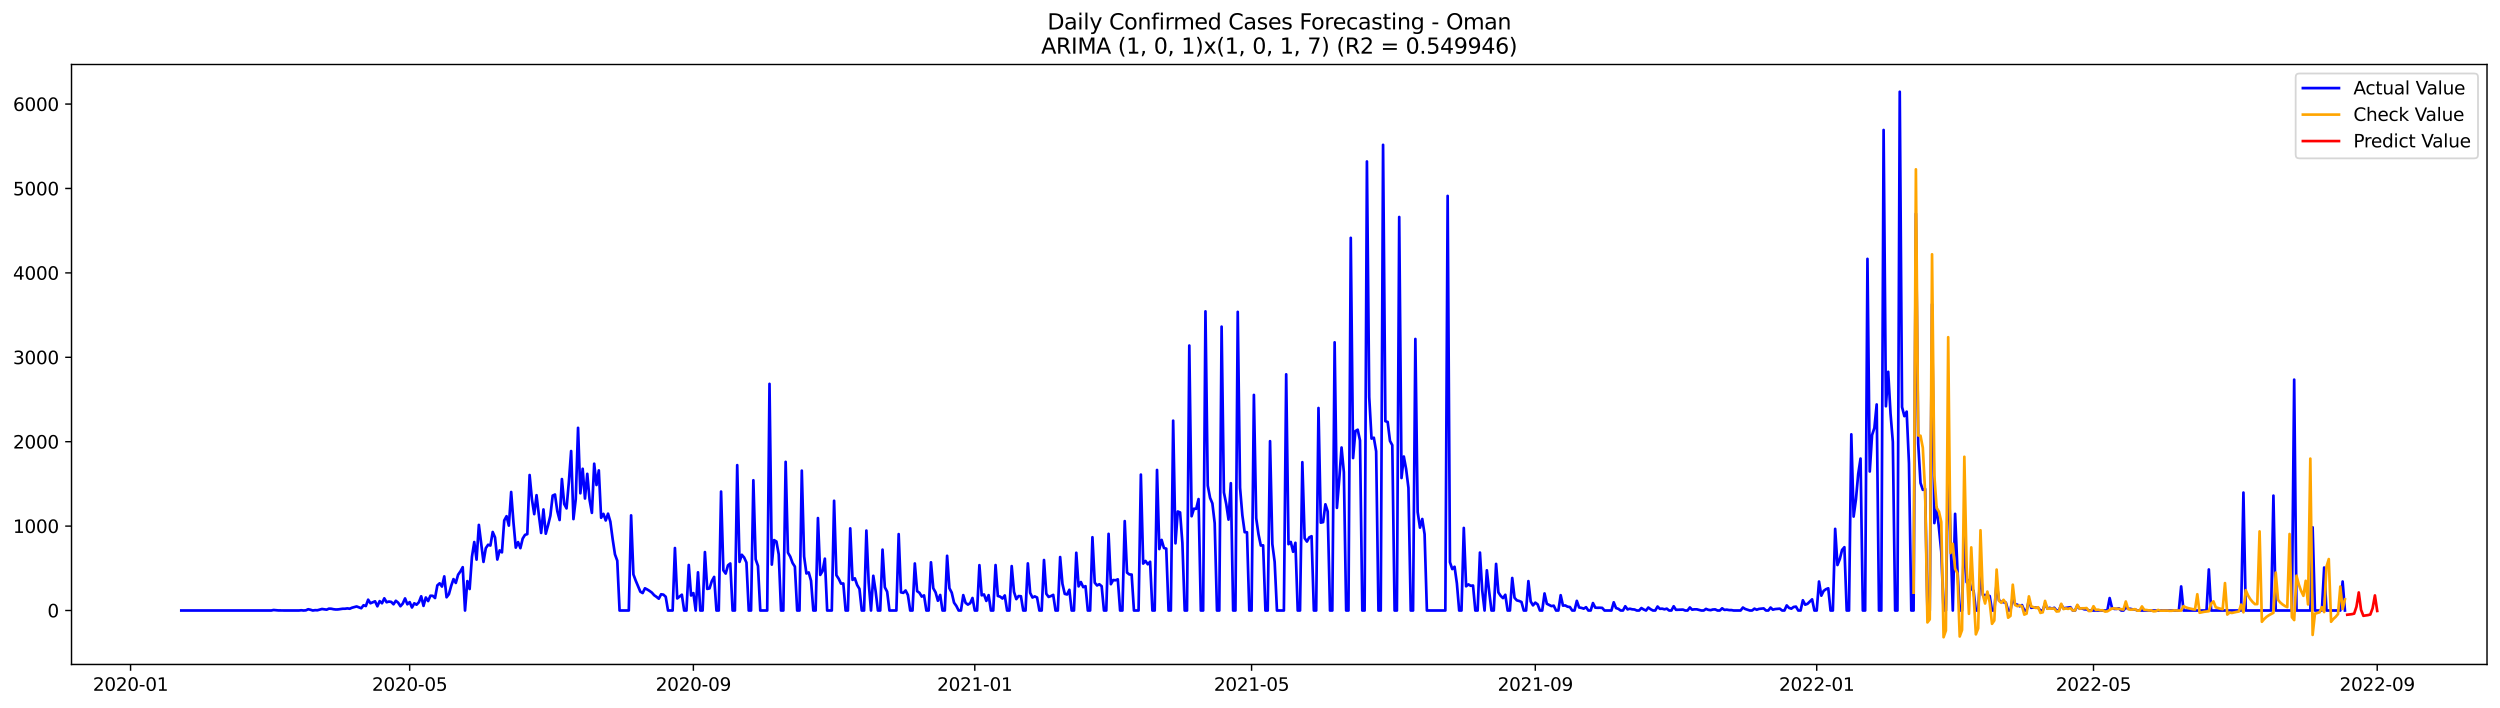 <?xml version="1.0" encoding="utf-8" standalone="no"?>
<!DOCTYPE svg PUBLIC "-//W3C//DTD SVG 1.1//EN"
  "http://www.w3.org/Graphics/SVG/1.1/DTD/svg11.dtd">
<svg xmlns:xlink="http://www.w3.org/1999/xlink" width="1386.05pt" height="392.274pt" viewBox="0 0 1386.05 392.274" xmlns="http://www.w3.org/2000/svg" version="1.1">
 <defs>
  <style type="text/css">*{stroke-linejoin: round; stroke-linecap: butt}</style>
 </defs>
 <g id="figure_1">
  <g id="patch_1">
   <path d="M 0 392.274 
L 1386.05 392.274 
L 1386.05 0 
L 0 0 
z
" style="fill: #ffffff"/>
  </g>
  <g id="axes_1">
   <g id="patch_2">
    <path d="M 39.65 368.396 
L 1378.85 368.396 
L 1378.85 35.755 
L 39.65 35.755 
z
" style="fill: #ffffff"/>
   </g>
   <g id="matplotlib.axis_1">
    <g id="xtick_1">
     <g id="line2d_1">
      <defs>
       <path id="m6a5969766d" d="M 0 0 
L 0 3.5 
" style="stroke: #000000; stroke-width: 0.8"/>
      </defs>
      <g>
       <use xlink:href="#m6a5969766d" x="72.388" y="368.396" style="stroke: #000000; stroke-width: 0.8"/>
      </g>
     </g>
     <g id="text_1">
      <!-- 2020-01 -->
      <g transform="translate(51.497 382.994)scale(0.1 -0.1)">
       <defs>
        <path id="DejaVuSans-32" d="M 1228 531 
L 3431 531 
L 3431 0 
L 469 0 
L 469 531 
Q 828 903 1448 1529 
Q 2069 2156 2228 2338 
Q 2531 2678 2651 2914 
Q 2772 3150 2772 3378 
Q 2772 3750 2511 3984 
Q 2250 4219 1831 4219 
Q 1534 4219 1204 4116 
Q 875 4013 500 3803 
L 500 4441 
Q 881 4594 1212 4672 
Q 1544 4750 1819 4750 
Q 2544 4750 2975 4387 
Q 3406 4025 3406 3419 
Q 3406 3131 3298 2873 
Q 3191 2616 2906 2266 
Q 2828 2175 2409 1742 
Q 1991 1309 1228 531 
z
" transform="scale(0.016)"/>
        <path id="DejaVuSans-30" d="M 2034 4250 
Q 1547 4250 1301 3770 
Q 1056 3291 1056 2328 
Q 1056 1369 1301 889 
Q 1547 409 2034 409 
Q 2525 409 2770 889 
Q 3016 1369 3016 2328 
Q 3016 3291 2770 3770 
Q 2525 4250 2034 4250 
z
M 2034 4750 
Q 2819 4750 3233 4129 
Q 3647 3509 3647 2328 
Q 3647 1150 3233 529 
Q 2819 -91 2034 -91 
Q 1250 -91 836 529 
Q 422 1150 422 2328 
Q 422 3509 836 4129 
Q 1250 4750 2034 4750 
z
" transform="scale(0.016)"/>
        <path id="DejaVuSans-2d" d="M 313 2009 
L 1997 2009 
L 1997 1497 
L 313 1497 
L 313 2009 
z
" transform="scale(0.016)"/>
        <path id="DejaVuSans-31" d="M 794 531 
L 1825 531 
L 1825 4091 
L 703 3866 
L 703 4441 
L 1819 4666 
L 2450 4666 
L 2450 531 
L 3481 531 
L 3481 0 
L 794 0 
L 794 531 
z
" transform="scale(0.016)"/>
       </defs>
       <use xlink:href="#DejaVuSans-32"/>
       <use xlink:href="#DejaVuSans-30" x="63.623"/>
       <use xlink:href="#DejaVuSans-32" x="127.246"/>
       <use xlink:href="#DejaVuSans-30" x="190.869"/>
       <use xlink:href="#DejaVuSans-2d" x="254.492"/>
       <use xlink:href="#DejaVuSans-30" x="290.576"/>
       <use xlink:href="#DejaVuSans-31" x="354.199"/>
      </g>
     </g>
    </g>
    <g id="xtick_2">
     <g id="line2d_2">
      <g>
       <use xlink:href="#m6a5969766d" x="227.128" y="368.396" style="stroke: #000000; stroke-width: 0.8"/>
      </g>
     </g>
     <g id="text_2">
      <!-- 2020-05 -->
      <g transform="translate(206.236 382.994)scale(0.1 -0.1)">
       <defs>
        <path id="DejaVuSans-35" d="M 691 4666 
L 3169 4666 
L 3169 4134 
L 1269 4134 
L 1269 2991 
Q 1406 3038 1543 3061 
Q 1681 3084 1819 3084 
Q 2600 3084 3056 2656 
Q 3513 2228 3513 1497 
Q 3513 744 3044 326 
Q 2575 -91 1722 -91 
Q 1428 -91 1123 -41 
Q 819 9 494 109 
L 494 744 
Q 775 591 1075 516 
Q 1375 441 1709 441 
Q 2250 441 2565 725 
Q 2881 1009 2881 1497 
Q 2881 1984 2565 2268 
Q 2250 2553 1709 2553 
Q 1456 2553 1204 2497 
Q 953 2441 691 2322 
L 691 4666 
z
" transform="scale(0.016)"/>
       </defs>
       <use xlink:href="#DejaVuSans-32"/>
       <use xlink:href="#DejaVuSans-30" x="63.623"/>
       <use xlink:href="#DejaVuSans-32" x="127.246"/>
       <use xlink:href="#DejaVuSans-30" x="190.869"/>
       <use xlink:href="#DejaVuSans-2d" x="254.492"/>
       <use xlink:href="#DejaVuSans-30" x="290.576"/>
       <use xlink:href="#DejaVuSans-35" x="354.199"/>
      </g>
     </g>
    </g>
    <g id="xtick_3">
     <g id="line2d_3">
      <g>
       <use xlink:href="#m6a5969766d" x="384.425" y="368.396" style="stroke: #000000; stroke-width: 0.8"/>
      </g>
     </g>
     <g id="text_3">
      <!-- 2020-09 -->
      <g transform="translate(363.534 382.994)scale(0.1 -0.1)">
       <defs>
        <path id="DejaVuSans-39" d="M 703 97 
L 703 672 
Q 941 559 1184 500 
Q 1428 441 1663 441 
Q 2288 441 2617 861 
Q 2947 1281 2994 2138 
Q 2813 1869 2534 1725 
Q 2256 1581 1919 1581 
Q 1219 1581 811 2004 
Q 403 2428 403 3163 
Q 403 3881 828 4315 
Q 1253 4750 1959 4750 
Q 2769 4750 3195 4129 
Q 3622 3509 3622 2328 
Q 3622 1225 3098 567 
Q 2575 -91 1691 -91 
Q 1453 -91 1209 -44 
Q 966 3 703 97 
z
M 1959 2075 
Q 2384 2075 2632 2365 
Q 2881 2656 2881 3163 
Q 2881 3666 2632 3958 
Q 2384 4250 1959 4250 
Q 1534 4250 1286 3958 
Q 1038 3666 1038 3163 
Q 1038 2656 1286 2365 
Q 1534 2075 1959 2075 
z
" transform="scale(0.016)"/>
       </defs>
       <use xlink:href="#DejaVuSans-32"/>
       <use xlink:href="#DejaVuSans-30" x="63.623"/>
       <use xlink:href="#DejaVuSans-32" x="127.246"/>
       <use xlink:href="#DejaVuSans-30" x="190.869"/>
       <use xlink:href="#DejaVuSans-2d" x="254.492"/>
       <use xlink:href="#DejaVuSans-30" x="290.576"/>
       <use xlink:href="#DejaVuSans-39" x="354.199"/>
      </g>
     </g>
    </g>
    <g id="xtick_4">
     <g id="line2d_4">
      <g>
       <use xlink:href="#m6a5969766d" x="540.443" y="368.396" style="stroke: #000000; stroke-width: 0.8"/>
      </g>
     </g>
     <g id="text_4">
      <!-- 2021-01 -->
      <g transform="translate(519.552 382.994)scale(0.1 -0.1)">
       <use xlink:href="#DejaVuSans-32"/>
       <use xlink:href="#DejaVuSans-30" x="63.623"/>
       <use xlink:href="#DejaVuSans-32" x="127.246"/>
       <use xlink:href="#DejaVuSans-31" x="190.869"/>
       <use xlink:href="#DejaVuSans-2d" x="254.492"/>
       <use xlink:href="#DejaVuSans-30" x="290.576"/>
       <use xlink:href="#DejaVuSans-31" x="354.199"/>
      </g>
     </g>
    </g>
    <g id="xtick_5">
     <g id="line2d_5">
      <g>
       <use xlink:href="#m6a5969766d" x="693.904" y="368.396" style="stroke: #000000; stroke-width: 0.8"/>
      </g>
     </g>
     <g id="text_5">
      <!-- 2021-05 -->
      <g transform="translate(673.013 382.994)scale(0.1 -0.1)">
       <use xlink:href="#DejaVuSans-32"/>
       <use xlink:href="#DejaVuSans-30" x="63.623"/>
       <use xlink:href="#DejaVuSans-32" x="127.246"/>
       <use xlink:href="#DejaVuSans-31" x="190.869"/>
       <use xlink:href="#DejaVuSans-2d" x="254.492"/>
       <use xlink:href="#DejaVuSans-30" x="290.576"/>
       <use xlink:href="#DejaVuSans-35" x="354.199"/>
      </g>
     </g>
    </g>
    <g id="xtick_6">
     <g id="line2d_6">
      <g>
       <use xlink:href="#m6a5969766d" x="851.201" y="368.396" style="stroke: #000000; stroke-width: 0.8"/>
      </g>
     </g>
     <g id="text_6">
      <!-- 2021-09 -->
      <g transform="translate(830.31 382.994)scale(0.1 -0.1)">
       <use xlink:href="#DejaVuSans-32"/>
       <use xlink:href="#DejaVuSans-30" x="63.623"/>
       <use xlink:href="#DejaVuSans-32" x="127.246"/>
       <use xlink:href="#DejaVuSans-31" x="190.869"/>
       <use xlink:href="#DejaVuSans-2d" x="254.492"/>
       <use xlink:href="#DejaVuSans-30" x="290.576"/>
       <use xlink:href="#DejaVuSans-39" x="354.199"/>
      </g>
     </g>
    </g>
    <g id="xtick_7">
     <g id="line2d_7">
      <g>
       <use xlink:href="#m6a5969766d" x="1007.219" y="368.396" style="stroke: #000000; stroke-width: 0.8"/>
      </g>
     </g>
     <g id="text_7">
      <!-- 2022-01 -->
      <g transform="translate(986.328 382.994)scale(0.1 -0.1)">
       <use xlink:href="#DejaVuSans-32"/>
       <use xlink:href="#DejaVuSans-30" x="63.623"/>
       <use xlink:href="#DejaVuSans-32" x="127.246"/>
       <use xlink:href="#DejaVuSans-32" x="190.869"/>
       <use xlink:href="#DejaVuSans-2d" x="254.492"/>
       <use xlink:href="#DejaVuSans-30" x="290.576"/>
       <use xlink:href="#DejaVuSans-31" x="354.199"/>
      </g>
     </g>
    </g>
    <g id="xtick_8">
     <g id="line2d_8">
      <g>
       <use xlink:href="#m6a5969766d" x="1160.68" y="368.396" style="stroke: #000000; stroke-width: 0.8"/>
      </g>
     </g>
     <g id="text_8">
      <!-- 2022-05 -->
      <g transform="translate(1139.789 382.994)scale(0.1 -0.1)">
       <use xlink:href="#DejaVuSans-32"/>
       <use xlink:href="#DejaVuSans-30" x="63.623"/>
       <use xlink:href="#DejaVuSans-32" x="127.246"/>
       <use xlink:href="#DejaVuSans-32" x="190.869"/>
       <use xlink:href="#DejaVuSans-2d" x="254.492"/>
       <use xlink:href="#DejaVuSans-30" x="290.576"/>
       <use xlink:href="#DejaVuSans-35" x="354.199"/>
      </g>
     </g>
    </g>
    <g id="xtick_9">
     <g id="line2d_9">
      <g>
       <use xlink:href="#m6a5969766d" x="1317.977" y="368.396" style="stroke: #000000; stroke-width: 0.8"/>
      </g>
     </g>
     <g id="text_9">
      <!-- 2022-09 -->
      <g transform="translate(1297.086 382.994)scale(0.1 -0.1)">
       <use xlink:href="#DejaVuSans-32"/>
       <use xlink:href="#DejaVuSans-30" x="63.623"/>
       <use xlink:href="#DejaVuSans-32" x="127.246"/>
       <use xlink:href="#DejaVuSans-32" x="190.869"/>
       <use xlink:href="#DejaVuSans-2d" x="254.492"/>
       <use xlink:href="#DejaVuSans-30" x="290.576"/>
       <use xlink:href="#DejaVuSans-39" x="354.199"/>
      </g>
     </g>
    </g>
   </g>
   <g id="matplotlib.axis_2">
    <g id="ytick_1">
     <g id="line2d_10">
      <defs>
       <path id="m622f742e40" d="M 0 0 
L -3.5 0 
" style="stroke: #000000; stroke-width: 0.8"/>
      </defs>
      <g>
       <use xlink:href="#m622f742e40" x="39.65" y="338.476" style="stroke: #000000; stroke-width: 0.8"/>
      </g>
     </g>
     <g id="text_10">
      <!-- 0 -->
      <g transform="translate(26.288 342.275)scale(0.1 -0.1)">
       <use xlink:href="#DejaVuSans-30"/>
      </g>
     </g>
    </g>
    <g id="ytick_2">
     <g id="line2d_11">
      <g>
       <use xlink:href="#m622f742e40" x="39.65" y="291.681" style="stroke: #000000; stroke-width: 0.8"/>
      </g>
     </g>
     <g id="text_11">
      <!-- 1000 -->
      <g transform="translate(7.2 295.48)scale(0.1 -0.1)">
       <use xlink:href="#DejaVuSans-31"/>
       <use xlink:href="#DejaVuSans-30" x="63.623"/>
       <use xlink:href="#DejaVuSans-30" x="127.246"/>
       <use xlink:href="#DejaVuSans-30" x="190.869"/>
      </g>
     </g>
    </g>
    <g id="ytick_3">
     <g id="line2d_12">
      <g>
       <use xlink:href="#m622f742e40" x="39.65" y="244.886" style="stroke: #000000; stroke-width: 0.8"/>
      </g>
     </g>
     <g id="text_12">
      <!-- 2000 -->
      <g transform="translate(7.2 248.685)scale(0.1 -0.1)">
       <use xlink:href="#DejaVuSans-32"/>
       <use xlink:href="#DejaVuSans-30" x="63.623"/>
       <use xlink:href="#DejaVuSans-30" x="127.246"/>
       <use xlink:href="#DejaVuSans-30" x="190.869"/>
      </g>
     </g>
    </g>
    <g id="ytick_4">
     <g id="line2d_13">
      <g>
       <use xlink:href="#m622f742e40" x="39.65" y="198.092" style="stroke: #000000; stroke-width: 0.8"/>
      </g>
     </g>
     <g id="text_13">
      <!-- 3000 -->
      <g transform="translate(7.2 201.891)scale(0.1 -0.1)">
       <defs>
        <path id="DejaVuSans-33" d="M 2597 2516 
Q 3050 2419 3304 2112 
Q 3559 1806 3559 1356 
Q 3559 666 3084 287 
Q 2609 -91 1734 -91 
Q 1441 -91 1130 -33 
Q 819 25 488 141 
L 488 750 
Q 750 597 1062 519 
Q 1375 441 1716 441 
Q 2309 441 2620 675 
Q 2931 909 2931 1356 
Q 2931 1769 2642 2001 
Q 2353 2234 1838 2234 
L 1294 2234 
L 1294 2753 
L 1863 2753 
Q 2328 2753 2575 2939 
Q 2822 3125 2822 3475 
Q 2822 3834 2567 4026 
Q 2313 4219 1838 4219 
Q 1578 4219 1281 4162 
Q 984 4106 628 3988 
L 628 4550 
Q 988 4650 1302 4700 
Q 1616 4750 1894 4750 
Q 2613 4750 3031 4423 
Q 3450 4097 3450 3541 
Q 3450 3153 3228 2886 
Q 3006 2619 2597 2516 
z
" transform="scale(0.016)"/>
       </defs>
       <use xlink:href="#DejaVuSans-33"/>
       <use xlink:href="#DejaVuSans-30" x="63.623"/>
       <use xlink:href="#DejaVuSans-30" x="127.246"/>
       <use xlink:href="#DejaVuSans-30" x="190.869"/>
      </g>
     </g>
    </g>
    <g id="ytick_5">
     <g id="line2d_14">
      <g>
       <use xlink:href="#m622f742e40" x="39.65" y="151.297" style="stroke: #000000; stroke-width: 0.8"/>
      </g>
     </g>
     <g id="text_14">
      <!-- 4000 -->
      <g transform="translate(7.2 155.096)scale(0.1 -0.1)">
       <defs>
        <path id="DejaVuSans-34" d="M 2419 4116 
L 825 1625 
L 2419 1625 
L 2419 4116 
z
M 2253 4666 
L 3047 4666 
L 3047 1625 
L 3713 1625 
L 3713 1100 
L 3047 1100 
L 3047 0 
L 2419 0 
L 2419 1100 
L 313 1100 
L 313 1709 
L 2253 4666 
z
" transform="scale(0.016)"/>
       </defs>
       <use xlink:href="#DejaVuSans-34"/>
       <use xlink:href="#DejaVuSans-30" x="63.623"/>
       <use xlink:href="#DejaVuSans-30" x="127.246"/>
       <use xlink:href="#DejaVuSans-30" x="190.869"/>
      </g>
     </g>
    </g>
    <g id="ytick_6">
     <g id="line2d_15">
      <g>
       <use xlink:href="#m622f742e40" x="39.65" y="104.502" style="stroke: #000000; stroke-width: 0.8"/>
      </g>
     </g>
     <g id="text_15">
      <!-- 5000 -->
      <g transform="translate(7.2 108.301)scale(0.1 -0.1)">
       <use xlink:href="#DejaVuSans-35"/>
       <use xlink:href="#DejaVuSans-30" x="63.623"/>
       <use xlink:href="#DejaVuSans-30" x="127.246"/>
       <use xlink:href="#DejaVuSans-30" x="190.869"/>
      </g>
     </g>
    </g>
    <g id="ytick_7">
     <g id="line2d_16">
      <g>
       <use xlink:href="#m622f742e40" x="39.65" y="57.708" style="stroke: #000000; stroke-width: 0.8"/>
      </g>
     </g>
     <g id="text_16">
      <!-- 6000 -->
      <g transform="translate(7.2 61.507)scale(0.1 -0.1)">
       <defs>
        <path id="DejaVuSans-36" d="M 2113 2584 
Q 1688 2584 1439 2293 
Q 1191 2003 1191 1497 
Q 1191 994 1439 701 
Q 1688 409 2113 409 
Q 2538 409 2786 701 
Q 3034 994 3034 1497 
Q 3034 2003 2786 2293 
Q 2538 2584 2113 2584 
z
M 3366 4563 
L 3366 3988 
Q 3128 4100 2886 4159 
Q 2644 4219 2406 4219 
Q 1781 4219 1451 3797 
Q 1122 3375 1075 2522 
Q 1259 2794 1537 2939 
Q 1816 3084 2150 3084 
Q 2853 3084 3261 2657 
Q 3669 2231 3669 1497 
Q 3669 778 3244 343 
Q 2819 -91 2113 -91 
Q 1303 -91 875 529 
Q 447 1150 447 2328 
Q 447 3434 972 4092 
Q 1497 4750 2381 4750 
Q 2619 4750 2861 4703 
Q 3103 4656 3366 4563 
z
" transform="scale(0.016)"/>
       </defs>
       <use xlink:href="#DejaVuSans-36"/>
       <use xlink:href="#DejaVuSans-30" x="63.623"/>
       <use xlink:href="#DejaVuSans-30" x="127.246"/>
       <use xlink:href="#DejaVuSans-30" x="190.869"/>
      </g>
     </g>
    </g>
   </g>
   <g id="line2d_17">
    <path d="M 100.523 338.476 
L 150.397 338.476 
L 151.676 338.195 
L 154.234 338.429 
L 158.07 338.476 
L 165.744 338.476 
L 167.022 338.335 
L 168.301 338.476 
L 169.58 338.382 
L 170.859 337.774 
L 172.138 338.054 
L 173.417 338.476 
L 174.695 338.288 
L 175.974 338.335 
L 178.532 337.633 
L 181.09 338.008 
L 182.368 337.446 
L 183.647 337.493 
L 184.926 337.774 
L 186.205 337.914 
L 187.484 337.867 
L 190.041 337.493 
L 191.32 337.493 
L 192.599 337.306 
L 193.878 337.493 
L 195.157 336.931 
L 197.714 336.229 
L 200.272 337.212 
L 201.551 335.574 
L 202.83 335.995 
L 204.109 332.486 
L 205.388 334.451 
L 207.945 333.375 
L 209.224 336.136 
L 210.503 333.281 
L 211.782 334.451 
L 213.061 331.737 
L 214.339 333.89 
L 215.618 333.515 
L 216.897 333.702 
L 218.176 335.013 
L 219.455 333.094 
L 220.734 334.124 
L 222.012 336.089 
L 223.291 334.638 
L 224.57 331.784 
L 225.849 335.013 
L 227.128 333.843 
L 228.407 336.791 
L 229.685 334.498 
L 230.964 335.247 
L 232.243 333.89 
L 233.522 330.614 
L 234.801 335.902 
L 236.08 331.269 
L 237.358 333.235 
L 238.637 330.286 
L 239.916 330.333 
L 241.195 331.55 
L 242.474 324.531 
L 243.753 323.408 
L 245.032 325.186 
L 246.31 319.57 
L 247.589 331.129 
L 248.868 329.444 
L 250.147 324.811 
L 251.426 321.068 
L 252.705 323.174 
L 253.983 318.635 
L 255.262 316.81 
L 256.541 314.47 
L 257.82 338.476 
L 259.099 322.191 
L 260.378 326.543 
L 261.656 308.714 
L 262.935 300.525 
L 264.214 310.258 
L 265.493 291.026 
L 268.051 311.522 
L 269.329 303.941 
L 270.608 302.022 
L 271.887 302.444 
L 273.166 294.956 
L 274.445 297.951 
L 275.724 310.212 
L 277.002 305.158 
L 278.281 306.234 
L 279.56 288.546 
L 280.839 286.206 
L 282.118 291.4 
L 283.397 272.776 
L 284.676 289.669 
L 285.954 303.614 
L 287.233 300.572 
L 288.512 303.894 
L 289.791 298.606 
L 291.07 296.548 
L 292.349 296.126 
L 293.627 263.37 
L 294.906 276.8 
L 296.185 285.036 
L 297.464 274.554 
L 298.743 285.504 
L 300.022 295.471 
L 301.3 282.462 
L 302.579 295.892 
L 303.858 291.213 
L 305.137 285.878 
L 306.416 274.788 
L 307.695 274.18 
L 308.973 283.398 
L 310.252 288.312 
L 311.531 265.616 
L 312.81 279.421 
L 314.089 281.854 
L 315.368 267.441 
L 316.646 250.08 
L 317.925 287.797 
L 319.204 276.8 
L 320.483 237.212 
L 321.762 273.478 
L 323.041 259.907 
L 324.32 276.379 
L 325.598 262.715 
L 326.877 277.128 
L 328.156 284.334 
L 329.435 257.1 
L 330.714 268.892 
L 331.993 260.796 
L 333.271 287.048 
L 334.55 284.896 
L 335.829 288.546 
L 337.108 284.802 
L 338.387 289.201 
L 339.666 298.887 
L 340.944 307.357 
L 342.223 310.867 
L 343.502 338.476 
L 348.617 338.476 
L 349.896 285.738 
L 351.175 318.494 
L 352.454 321.91 
L 355.012 328.04 
L 356.29 328.789 
L 357.569 326.169 
L 358.848 326.824 
L 360.127 327.619 
L 361.406 328.555 
L 362.685 330.006 
L 363.964 330.895 
L 365.242 331.924 
L 366.521 329.491 
L 367.8 329.678 
L 369.079 330.848 
L 370.358 338.476 
L 372.915 338.476 
L 374.194 303.847 
L 375.473 331.784 
L 378.031 329.725 
L 379.31 338.476 
L 380.588 338.476 
L 381.867 313.253 
L 383.146 330.146 
L 384.425 328.836 
L 385.704 338.476 
L 386.983 317.324 
L 388.261 338.476 
L 389.54 338.476 
L 390.819 306.094 
L 392.098 326.496 
L 393.377 326.215 
L 394.656 322.144 
L 395.934 319.851 
L 397.213 338.476 
L 398.492 338.476 
L 399.771 272.542 
L 401.05 316.201 
L 402.329 317.979 
L 403.608 313.394 
L 404.886 312.411 
L 406.165 338.476 
L 407.444 338.476 
L 408.723 257.895 
L 410.002 311.522 
L 411.281 307.591 
L 412.559 309.088 
L 413.838 311.896 
L 415.117 338.476 
L 416.396 338.476 
L 417.675 266.271 
L 418.954 310.071 
L 420.232 313.768 
L 421.511 338.476 
L 425.348 338.476 
L 426.627 212.832 
L 427.905 313.019 
L 429.184 299.449 
L 430.463 300.244 
L 431.742 307.404 
L 433.021 338.476 
L 434.3 338.476 
L 435.578 256.07 
L 436.857 306.421 
L 438.136 308.621 
L 439.415 312.13 
L 440.694 314.142 
L 441.973 338.476 
L 443.252 338.476 
L 444.53 260.937 
L 445.809 308.48 
L 447.088 317.933 
L 448.367 317.371 
L 449.646 321.957 
L 450.925 338.476 
L 452.203 338.476 
L 453.482 287.235 
L 454.761 318.728 
L 456.04 316.669 
L 457.319 309.744 
L 458.598 338.476 
L 461.155 338.476 
L 462.434 277.642 
L 463.713 318.915 
L 464.992 320.881 
L 466.271 323.548 
L 467.549 323.501 
L 468.828 338.476 
L 470.107 338.476 
L 471.386 292.944 
L 472.665 321.489 
L 473.944 320.647 
L 475.222 324.344 
L 476.501 326.496 
L 477.78 338.476 
L 479.059 338.476 
L 480.338 294.161 
L 481.617 323.08 
L 482.896 338.476 
L 484.174 319.243 
L 485.453 327.666 
L 486.732 338.476 
L 488.011 338.476 
L 489.29 304.737 
L 490.569 325.607 
L 491.847 328.04 
L 493.126 338.476 
L 496.963 338.476 
L 498.242 296.126 
L 499.52 328.415 
L 500.799 328.695 
L 502.078 327.385 
L 503.357 329.865 
L 504.636 338.476 
L 505.915 338.476 
L 507.193 312.411 
L 508.472 327.76 
L 509.751 328.649 
L 511.03 330.754 
L 512.309 330.099 
L 513.588 338.476 
L 514.867 338.476 
L 516.145 311.756 
L 517.424 326.122 
L 518.703 328.415 
L 519.982 333.047 
L 521.261 329.865 
L 522.54 338.476 
L 523.818 338.476 
L 525.097 308.153 
L 526.376 326.122 
L 527.655 328.555 
L 528.934 334.124 
L 530.213 335.949 
L 531.491 338.476 
L 532.77 338.476 
L 534.049 329.959 
L 535.328 334.217 
L 536.607 335.2 
L 537.886 334.451 
L 539.164 331.55 
L 540.443 338.476 
L 541.722 338.476 
L 543.001 313.347 
L 544.28 330.052 
L 545.559 329.585 
L 546.837 333.141 
L 548.116 329.959 
L 549.395 338.476 
L 550.674 338.476 
L 551.953 313.3 
L 553.232 330.427 
L 554.511 330.801 
L 555.789 331.831 
L 557.068 330.146 
L 558.347 338.476 
L 559.626 338.476 
L 560.905 313.862 
L 562.184 328.134 
L 563.462 332.158 
L 564.741 330.474 
L 566.02 330.567 
L 567.299 338.476 
L 568.578 338.476 
L 569.857 312.364 
L 571.135 328.695 
L 572.414 331.269 
L 573.693 330.661 
L 574.972 331.269 
L 576.251 338.476 
L 577.53 338.476 
L 578.808 310.492 
L 580.087 329.21 
L 581.366 330.942 
L 582.645 330.474 
L 583.924 329.819 
L 585.203 338.476 
L 586.481 338.476 
L 587.76 308.855 
L 589.039 323.688 
L 590.318 329.257 
L 591.597 329.585 
L 592.876 327.011 
L 594.155 338.476 
L 595.433 338.476 
L 596.712 306.468 
L 597.991 325.092 
L 599.27 322.706 
L 600.549 325.513 
L 601.828 324.999 
L 603.106 338.476 
L 604.385 338.476 
L 605.664 297.858 
L 606.943 323.033 
L 608.222 324.578 
L 609.501 323.922 
L 610.779 324.999 
L 612.058 338.476 
L 613.337 338.476 
L 614.616 295.986 
L 615.895 323.876 
L 617.174 321.583 
L 618.452 321.723 
L 619.731 321.208 
L 621.01 338.476 
L 622.289 338.476 
L 623.568 288.92 
L 624.847 317.465 
L 626.125 318.494 
L 627.404 318.541 
L 628.683 338.476 
L 631.241 338.476 
L 632.52 263.136 
L 633.799 312.458 
L 635.077 311.007 
L 636.356 312.832 
L 637.635 311.475 
L 638.914 338.476 
L 640.193 338.476 
L 641.472 260.562 
L 642.75 304.409 
L 644.029 299.355 
L 645.308 303.801 
L 646.587 304.175 
L 647.866 338.476 
L 649.145 338.476 
L 650.423 233.234 
L 651.702 301.227 
L 652.981 283.585 
L 654.26 284.1 
L 655.539 301.04 
L 656.818 338.476 
L 658.096 338.476 
L 659.375 191.587 
L 660.654 286.206 
L 661.933 282.041 
L 663.212 282.088 
L 664.491 276.707 
L 665.769 338.476 
L 667.048 338.476 
L 668.327 172.635 
L 669.606 269.219 
L 670.885 276.005 
L 672.164 279.093 
L 673.443 290.043 
L 674.721 338.476 
L 676 338.476 
L 677.279 181.105 
L 678.558 273.01 
L 679.837 279.374 
L 681.116 288.078 
L 682.394 267.909 
L 683.673 338.476 
L 684.952 338.476 
L 686.231 172.916 
L 687.51 270.436 
L 688.789 285.691 
L 690.067 295.05 
L 691.346 295.097 
L 692.625 338.476 
L 693.904 338.476 
L 695.183 218.962 
L 696.462 287.329 
L 697.74 296.267 
L 699.019 302.444 
L 700.298 302.35 
L 701.577 338.476 
L 702.856 338.476 
L 704.135 244.605 
L 705.413 301.648 
L 706.692 311.522 
L 707.971 338.476 
L 711.808 338.476 
L 713.087 207.544 
L 714.365 301.695 
L 715.644 300.478 
L 716.923 305.906 
L 718.202 300.946 
L 719.481 338.476 
L 720.76 338.476 
L 722.038 256.257 
L 723.317 298.373 
L 724.596 300.244 
L 725.875 297.951 
L 727.154 297.296 
L 728.433 338.476 
L 729.711 338.476 
L 730.99 226.215 
L 732.269 289.762 
L 733.548 289.482 
L 734.827 279.608 
L 736.106 283.585 
L 737.384 338.476 
L 738.663 338.476 
L 739.942 189.809 
L 741.221 281.573 
L 742.5 265.803 
L 743.779 248.115 
L 745.057 261.732 
L 746.336 338.476 
L 747.615 338.476 
L 748.894 131.877 
L 750.173 253.964 
L 751.452 238.99 
L 752.731 238.241 
L 754.009 244.184 
L 755.288 338.476 
L 756.567 338.476 
L 757.846 89.528 
L 759.125 220.132 
L 760.404 243.155 
L 761.682 242.687 
L 762.961 250.221 
L 764.24 338.476 
L 765.519 338.476 
L 766.798 80.309 
L 768.077 233.515 
L 769.355 233.936 
L 770.634 244.465 
L 771.913 246.805 
L 773.192 338.476 
L 774.471 338.476 
L 775.75 120.319 
L 777.028 265.008 
L 778.307 253.122 
L 779.586 260.094 
L 780.865 270.483 
L 782.144 338.476 
L 783.423 338.476 
L 784.701 187.937 
L 785.98 283.866 
L 787.259 292.523 
L 788.538 287.75 
L 789.817 296.173 
L 791.096 338.476 
L 801.326 338.476 
L 802.605 108.62 
L 803.884 311.709 
L 805.163 315.499 
L 806.442 314.236 
L 807.721 323.408 
L 808.999 338.476 
L 810.278 338.476 
L 811.557 292.71 
L 812.836 325.045 
L 814.115 324.016 
L 815.394 324.765 
L 816.672 324.624 
L 817.951 338.476 
L 819.23 338.476 
L 820.509 306.374 
L 821.788 327.432 
L 823.067 338.476 
L 824.345 316.201 
L 825.624 327.994 
L 826.903 338.476 
L 828.182 338.476 
L 829.461 312.645 
L 830.74 328.461 
L 832.019 330.38 
L 833.297 331.597 
L 834.576 329.772 
L 835.855 338.476 
L 837.134 338.476 
L 838.413 320.46 
L 839.692 331.41 
L 840.97 332.86 
L 842.249 333.188 
L 843.528 333.749 
L 844.807 338.476 
L 846.086 338.476 
L 847.365 322.191 
L 848.643 333.469 
L 849.922 335.621 
L 851.201 334.124 
L 852.48 335.06 
L 853.759 338.476 
L 855.038 338.476 
L 856.316 329.023 
L 857.595 334.732 
L 860.153 336.042 
L 861.432 335.808 
L 862.711 338.476 
L 863.989 338.476 
L 865.268 330.006 
L 866.547 335.761 
L 867.826 335.668 
L 869.105 336.37 
L 870.384 336.557 
L 871.663 338.476 
L 872.941 338.476 
L 874.22 333.141 
L 875.499 336.791 
L 876.778 337.025 
L 878.057 337.446 
L 879.336 336.651 
L 880.614 338.476 
L 881.893 338.476 
L 883.172 334.358 
L 884.451 336.885 
L 885.73 336.978 
L 887.009 336.931 
L 888.287 337.025 
L 889.566 338.476 
L 893.403 338.476 
L 894.682 333.936 
L 895.96 337.118 
L 897.239 337.54 
L 898.518 338.476 
L 899.797 338.476 
L 901.076 336.136 
L 902.355 337.867 
L 903.633 337.493 
L 904.912 337.82 
L 906.191 337.914 
L 907.47 338.476 
L 908.749 338.476 
L 910.028 337.118 
L 911.307 337.914 
L 912.585 338.476 
L 913.864 336.838 
L 915.143 337.774 
L 916.422 338.476 
L 917.701 338.476 
L 918.98 336.276 
L 920.258 337.54 
L 921.537 337.446 
L 922.816 337.82 
L 924.095 337.446 
L 925.374 338.476 
L 926.653 338.476 
L 927.931 336.136 
L 929.21 338.101 
L 933.047 337.961 
L 934.326 338.476 
L 935.604 338.476 
L 936.883 336.791 
L 938.162 338.008 
L 939.441 337.82 
L 940.72 337.82 
L 943.278 338.476 
L 944.556 338.476 
L 945.835 337.586 
L 947.114 338.101 
L 948.393 338.288 
L 949.672 337.914 
L 950.951 337.867 
L 952.229 338.476 
L 953.508 338.476 
L 954.787 337.259 
L 956.066 338.148 
L 957.345 338.008 
L 958.624 338.242 
L 959.902 338.242 
L 961.181 338.476 
L 965.018 338.476 
L 966.297 336.838 
L 967.575 337.633 
L 970.133 338.476 
L 971.412 338.476 
L 972.691 337.446 
L 973.97 338.054 
L 975.248 337.586 
L 977.806 337.306 
L 979.085 338.476 
L 980.364 338.476 
L 981.643 336.838 
L 982.922 338.008 
L 984.2 337.68 
L 986.758 337.446 
L 988.037 338.476 
L 989.316 338.476 
L 990.595 335.668 
L 991.873 337.025 
L 993.152 337.446 
L 994.431 336.51 
L 995.71 336.323 
L 996.989 338.476 
L 998.268 338.476 
L 999.546 332.813 
L 1000.825 335.247 
L 1002.104 334.779 
L 1004.662 332.299 
L 1005.941 338.476 
L 1007.219 338.476 
L 1008.498 322.425 
L 1009.777 330.24 
L 1011.056 327.619 
L 1012.335 326.683 
L 1013.614 326.169 
L 1014.892 338.476 
L 1016.171 338.476 
L 1017.45 293.225 
L 1018.729 313.253 
L 1020.008 309.978 
L 1021.287 304.877 
L 1022.566 303.38 
L 1023.844 338.476 
L 1025.123 338.476 
L 1026.402 240.815 
L 1027.681 286.393 
L 1028.96 276.941 
L 1030.239 262.715 
L 1031.517 254.245 
L 1032.796 338.476 
L 1034.075 338.476 
L 1035.354 143.529 
L 1036.633 261.405 
L 1037.912 241.189 
L 1039.19 237.305 
L 1040.469 224.25 
L 1041.748 338.476 
L 1043.027 338.476 
L 1044.306 72.073 
L 1045.585 225.232 
L 1046.863 206.14 
L 1048.142 229.21 
L 1049.421 244.98 
L 1050.7 338.476 
L 1051.979 338.476 
L 1053.258 50.876 
L 1054.536 225.7 
L 1055.815 230.707 
L 1057.094 228.227 
L 1058.373 256.912 
L 1059.652 338.476 
L 1060.931 338.476 
L 1062.21 118.494 
L 1063.488 245.869 
L 1064.767 267.769 
L 1066.046 271.559 
L 1067.325 271.091 
L 1068.604 338.476 
L 1069.883 338.476 
L 1071.161 168.704 
L 1072.44 289.996 
L 1073.719 281.199 
L 1074.998 292.898 
L 1076.277 305.906 
L 1077.556 338.476 
L 1078.834 338.476 
L 1080.113 255.977 
L 1082.671 338.476 
L 1083.95 284.896 
L 1085.229 315.78 
L 1086.507 338.476 
L 1087.786 338.476 
L 1089.065 294.301 
L 1090.344 322.799 
L 1091.623 321.629 
L 1092.902 326.496 
L 1094.18 327.526 
L 1095.459 338.476 
L 1096.738 338.476 
L 1098.017 317.09 
L 1099.296 329.772 
L 1101.854 330.052 
L 1103.132 330.474 
L 1104.411 338.476 
L 1105.69 338.476 
L 1106.969 323.267 
L 1108.248 332.767 
L 1109.527 333.656 
L 1112.084 334.124 
L 1113.363 338.476 
L 1114.642 338.476 
L 1115.921 330.801 
L 1117.2 335.013 
L 1118.478 335.247 
L 1119.757 336.136 
L 1121.036 335.481 
L 1122.315 338.476 
L 1123.594 338.476 
L 1124.873 332.626 
L 1126.151 336.978 
L 1127.43 336.791 
L 1129.988 336.978 
L 1131.267 338.476 
L 1132.546 338.476 
L 1133.824 334.592 
L 1135.103 337.399 
L 1136.382 336.978 
L 1137.661 337.446 
L 1138.94 336.978 
L 1140.219 338.476 
L 1141.498 338.476 
L 1142.776 335.2 
L 1144.055 337.259 
L 1147.892 336.651 
L 1149.171 338.476 
L 1150.449 338.476 
L 1151.728 335.761 
L 1153.007 337.493 
L 1154.286 337.306 
L 1155.565 337.82 
L 1156.844 337.867 
L 1158.122 338.476 
L 1168.353 338.476 
L 1169.632 331.597 
L 1170.911 336.931 
L 1172.19 337.586 
L 1173.468 337.586 
L 1174.747 337.259 
L 1176.026 338.476 
L 1177.305 338.476 
L 1178.584 336.697 
L 1179.863 337.586 
L 1181.142 337.54 
L 1182.42 337.867 
L 1183.699 337.867 
L 1184.978 338.476 
L 1207.997 338.476 
L 1209.276 325.139 
L 1210.555 338.476 
L 1223.343 338.476 
L 1224.622 315.733 
L 1225.901 338.476 
L 1242.526 338.476 
L 1243.805 273.103 
L 1245.083 338.476 
L 1259.151 338.476 
L 1260.43 274.788 
L 1261.708 338.476 
L 1270.66 338.476 
L 1271.939 210.492 
L 1273.218 338.476 
L 1280.891 338.476 
L 1282.17 292.383 
L 1283.449 338.476 
L 1287.285 338.476 
L 1288.564 314.657 
L 1289.843 338.476 
L 1297.516 338.476 
L 1298.795 322.425 
L 1300.074 338.476 
L 1300.074 338.476 
" clip-path="url(#p82dc4ad52b)" style="fill: none; stroke: #0000ff; stroke-width: 1.5; stroke-linecap: square"/>
   </g>
   <g id="line2d_18">
    <path d="M 1060.931 328.581 
L 1062.21 93.896 
L 1063.488 241.416 
L 1064.767 241.584 
L 1066.046 248.265 
L 1067.325 272.639 
L 1068.604 345.074 
L 1069.883 343.428 
L 1071.161 140.997 
L 1072.44 263.594 
L 1073.719 281.689 
L 1074.998 283.634 
L 1076.277 289.352 
L 1077.556 353.276 
L 1078.834 349.583 
L 1080.113 186.959 
L 1081.392 306.602 
L 1082.671 301.52 
L 1083.95 315.305 
L 1085.229 317.808 
L 1086.507 352.873 
L 1087.786 349.281 
L 1089.065 253.258 
L 1090.344 314.377 
L 1091.623 340.306 
L 1092.902 303.495 
L 1094.18 329.191 
L 1095.459 351.697 
L 1096.738 348.398 
L 1098.017 294.001 
L 1099.296 329.675 
L 1100.575 334.592 
L 1101.854 328.007 
L 1103.132 334.054 
L 1104.411 345.856 
L 1105.69 344.014 
L 1106.969 315.798 
L 1108.248 333.087 
L 1109.527 334.189 
L 1110.805 332.588 
L 1112.084 334.37 
L 1113.363 342.462 
L 1114.642 341.468 
L 1115.921 324.18 
L 1117.2 335.424 
L 1118.478 336.08 
L 1119.757 335.549 
L 1121.036 336.123 
L 1122.315 340.755 
L 1123.594 340.186 
L 1124.873 330.657 
L 1126.151 336.204 
L 1128.709 337.079 
L 1129.988 336.674 
L 1131.267 339.803 
L 1132.546 339.472 
L 1133.824 333.169 
L 1135.103 337.504 
L 1136.382 337.398 
L 1138.94 337.405 
L 1140.219 339.041 
L 1141.498 338.9 
L 1142.776 334.771 
L 1144.055 337.673 
L 1145.334 337.296 
L 1146.613 337.57 
L 1147.892 337.137 
L 1149.171 338.45 
L 1150.449 338.457 
L 1151.728 335.342 
L 1153.007 337.46 
L 1154.286 337.241 
L 1155.565 337.245 
L 1156.844 337.12 
L 1158.122 338.772 
L 1159.401 338.698 
L 1160.68 336.111 
L 1161.959 338.157 
L 1163.238 337.999 
L 1164.517 338.375 
L 1165.795 338.322 
L 1167.074 339.084 
L 1168.353 338.932 
L 1170.911 337.371 
L 1172.19 337.307 
L 1173.468 337.501 
L 1174.747 337.563 
L 1177.305 337.933 
L 1178.584 333.485 
L 1179.863 337.629 
L 1181.142 338.018 
L 1182.42 337.939 
L 1183.699 337.708 
L 1184.978 338.564 
L 1186.257 338.542 
L 1187.536 336.227 
L 1188.815 338.094 
L 1190.093 338.206 
L 1191.372 338.437 
L 1192.651 338.356 
L 1193.93 338.946 
L 1195.209 338.829 
L 1196.488 338.161 
L 1197.766 338.569 
L 1201.603 338.526 
L 1202.882 338.654 
L 1204.161 338.61 
L 1205.439 338.43 
L 1207.997 338.513 
L 1209.276 338.514 
L 1210.555 336.076 
L 1211.834 336.71 
L 1213.112 337.151 
L 1215.67 337.723 
L 1216.949 337.911 
L 1218.228 329.481 
L 1219.507 339.715 
L 1222.064 339.181 
L 1224.622 338.871 
L 1225.901 334.641 
L 1227.18 333.437 
L 1228.459 336.708 
L 1231.016 337.482 
L 1232.295 337.727 
L 1233.574 323.295 
L 1234.853 340.711 
L 1236.132 339.609 
L 1237.41 339.834 
L 1239.968 339.241 
L 1241.247 339.049 
L 1242.526 335.222 
L 1243.805 339.468 
L 1245.083 327.208 
L 1246.362 330.147 
L 1247.641 332.225 
L 1248.92 333.785 
L 1250.199 334.955 
L 1251.478 334.904 
L 1252.756 294.635 
L 1254.035 344.714 
L 1255.314 343.19 
L 1256.593 342.013 
L 1257.872 341.131 
L 1260.43 339.737 
L 1261.708 317.478 
L 1262.987 332.582 
L 1264.266 334.061 
L 1265.545 335.162 
L 1266.824 335.989 
L 1268.103 336.609 
L 1269.381 296.073 
L 1270.66 342.203 
L 1271.939 343.759 
L 1273.218 319.194 
L 1274.497 324.005 
L 1275.776 327.615 
L 1277.054 330.324 
L 1278.333 322.023 
L 1279.612 335.089 
L 1280.891 254.283 
L 1282.17 351.985 
L 1283.449 340.241 
L 1286.006 339.47 
L 1287.285 336.617 
L 1288.564 339.339 
L 1289.843 314.217 
L 1291.122 309.969 
L 1292.4 344.703 
L 1293.679 343.149 
L 1294.958 341.983 
L 1296.237 340.452 
L 1297.516 325.216 
L 1298.795 337.61 
L 1300.074 332.314 
L 1300.074 332.314 
" clip-path="url(#p82dc4ad52b)" style="fill: none; stroke: #ffa500; stroke-width: 1.5; stroke-linecap: square"/>
   </g>
   <g id="line2d_19">
    <path d="M 1301.352 340.813 
L 1302.631 340.655 
L 1303.91 340.507 
L 1305.189 340.204 
L 1306.468 336.371 
L 1307.747 328.485 
L 1309.025 338.127 
L 1310.304 341.408 
L 1311.583 341.209 
L 1312.862 341.024 
L 1314.141 340.703 
L 1315.42 337.226 
L 1316.698 330.127 
L 1317.977 338.715 
" clip-path="url(#p82dc4ad52b)" style="fill: none; stroke: #ff0000; stroke-width: 1.5; stroke-linecap: square"/>
   </g>
   <g id="patch_3">
    <path d="M 39.65 368.396 
L 39.65 35.755 
" style="fill: none; stroke: #000000; stroke-width: 0.8; stroke-linejoin: miter; stroke-linecap: square"/>
   </g>
   <g id="patch_4">
    <path d="M 1378.85 368.396 
L 1378.85 35.755 
" style="fill: none; stroke: #000000; stroke-width: 0.8; stroke-linejoin: miter; stroke-linecap: square"/>
   </g>
   <g id="patch_5">
    <path d="M 39.65 368.396 
L 1378.85 368.396 
" style="fill: none; stroke: #000000; stroke-width: 0.8; stroke-linejoin: miter; stroke-linecap: square"/>
   </g>
   <g id="patch_6">
    <path d="M 39.65 35.755 
L 1378.85 35.755 
" style="fill: none; stroke: #000000; stroke-width: 0.8; stroke-linejoin: miter; stroke-linecap: square"/>
   </g>
   <g id="text_17">
    <!-- Daily Confirmed Cases Forecasting - Oman -->
    <g transform="translate(580.703 16.318)scale(0.12 -0.12)">
     <defs>
      <path id="DejaVuSans-44" d="M 1259 4147 
L 1259 519 
L 2022 519 
Q 2988 519 3436 956 
Q 3884 1394 3884 2338 
Q 3884 3275 3436 3711 
Q 2988 4147 2022 4147 
L 1259 4147 
z
M 628 4666 
L 1925 4666 
Q 3281 4666 3915 4102 
Q 4550 3538 4550 2338 
Q 4550 1131 3912 565 
Q 3275 0 1925 0 
L 628 0 
L 628 4666 
z
" transform="scale(0.016)"/>
      <path id="DejaVuSans-61" d="M 2194 1759 
Q 1497 1759 1228 1600 
Q 959 1441 959 1056 
Q 959 750 1161 570 
Q 1363 391 1709 391 
Q 2188 391 2477 730 
Q 2766 1069 2766 1631 
L 2766 1759 
L 2194 1759 
z
M 3341 1997 
L 3341 0 
L 2766 0 
L 2766 531 
Q 2569 213 2275 61 
Q 1981 -91 1556 -91 
Q 1019 -91 701 211 
Q 384 513 384 1019 
Q 384 1609 779 1909 
Q 1175 2209 1959 2209 
L 2766 2209 
L 2766 2266 
Q 2766 2663 2505 2880 
Q 2244 3097 1772 3097 
Q 1472 3097 1187 3025 
Q 903 2953 641 2809 
L 641 3341 
Q 956 3463 1253 3523 
Q 1550 3584 1831 3584 
Q 2591 3584 2966 3190 
Q 3341 2797 3341 1997 
z
" transform="scale(0.016)"/>
      <path id="DejaVuSans-69" d="M 603 3500 
L 1178 3500 
L 1178 0 
L 603 0 
L 603 3500 
z
M 603 4863 
L 1178 4863 
L 1178 4134 
L 603 4134 
L 603 4863 
z
" transform="scale(0.016)"/>
      <path id="DejaVuSans-6c" d="M 603 4863 
L 1178 4863 
L 1178 0 
L 603 0 
L 603 4863 
z
" transform="scale(0.016)"/>
      <path id="DejaVuSans-79" d="M 2059 -325 
Q 1816 -950 1584 -1140 
Q 1353 -1331 966 -1331 
L 506 -1331 
L 506 -850 
L 844 -850 
Q 1081 -850 1212 -737 
Q 1344 -625 1503 -206 
L 1606 56 
L 191 3500 
L 800 3500 
L 1894 763 
L 2988 3500 
L 3597 3500 
L 2059 -325 
z
" transform="scale(0.016)"/>
      <path id="DejaVuSans-20" transform="scale(0.016)"/>
      <path id="DejaVuSans-43" d="M 4122 4306 
L 4122 3641 
Q 3803 3938 3442 4084 
Q 3081 4231 2675 4231 
Q 1875 4231 1450 3742 
Q 1025 3253 1025 2328 
Q 1025 1406 1450 917 
Q 1875 428 2675 428 
Q 3081 428 3442 575 
Q 3803 722 4122 1019 
L 4122 359 
Q 3791 134 3420 21 
Q 3050 -91 2638 -91 
Q 1578 -91 968 557 
Q 359 1206 359 2328 
Q 359 3453 968 4101 
Q 1578 4750 2638 4750 
Q 3056 4750 3426 4639 
Q 3797 4528 4122 4306 
z
" transform="scale(0.016)"/>
      <path id="DejaVuSans-6f" d="M 1959 3097 
Q 1497 3097 1228 2736 
Q 959 2375 959 1747 
Q 959 1119 1226 758 
Q 1494 397 1959 397 
Q 2419 397 2687 759 
Q 2956 1122 2956 1747 
Q 2956 2369 2687 2733 
Q 2419 3097 1959 3097 
z
M 1959 3584 
Q 2709 3584 3137 3096 
Q 3566 2609 3566 1747 
Q 3566 888 3137 398 
Q 2709 -91 1959 -91 
Q 1206 -91 779 398 
Q 353 888 353 1747 
Q 353 2609 779 3096 
Q 1206 3584 1959 3584 
z
" transform="scale(0.016)"/>
      <path id="DejaVuSans-6e" d="M 3513 2113 
L 3513 0 
L 2938 0 
L 2938 2094 
Q 2938 2591 2744 2837 
Q 2550 3084 2163 3084 
Q 1697 3084 1428 2787 
Q 1159 2491 1159 1978 
L 1159 0 
L 581 0 
L 581 3500 
L 1159 3500 
L 1159 2956 
Q 1366 3272 1645 3428 
Q 1925 3584 2291 3584 
Q 2894 3584 3203 3211 
Q 3513 2838 3513 2113 
z
" transform="scale(0.016)"/>
      <path id="DejaVuSans-66" d="M 2375 4863 
L 2375 4384 
L 1825 4384 
Q 1516 4384 1395 4259 
Q 1275 4134 1275 3809 
L 1275 3500 
L 2222 3500 
L 2222 3053 
L 1275 3053 
L 1275 0 
L 697 0 
L 697 3053 
L 147 3053 
L 147 3500 
L 697 3500 
L 697 3744 
Q 697 4328 969 4595 
Q 1241 4863 1831 4863 
L 2375 4863 
z
" transform="scale(0.016)"/>
      <path id="DejaVuSans-72" d="M 2631 2963 
Q 2534 3019 2420 3045 
Q 2306 3072 2169 3072 
Q 1681 3072 1420 2755 
Q 1159 2438 1159 1844 
L 1159 0 
L 581 0 
L 581 3500 
L 1159 3500 
L 1159 2956 
Q 1341 3275 1631 3429 
Q 1922 3584 2338 3584 
Q 2397 3584 2469 3576 
Q 2541 3569 2628 3553 
L 2631 2963 
z
" transform="scale(0.016)"/>
      <path id="DejaVuSans-6d" d="M 3328 2828 
Q 3544 3216 3844 3400 
Q 4144 3584 4550 3584 
Q 5097 3584 5394 3201 
Q 5691 2819 5691 2113 
L 5691 0 
L 5113 0 
L 5113 2094 
Q 5113 2597 4934 2840 
Q 4756 3084 4391 3084 
Q 3944 3084 3684 2787 
Q 3425 2491 3425 1978 
L 3425 0 
L 2847 0 
L 2847 2094 
Q 2847 2600 2669 2842 
Q 2491 3084 2119 3084 
Q 1678 3084 1418 2786 
Q 1159 2488 1159 1978 
L 1159 0 
L 581 0 
L 581 3500 
L 1159 3500 
L 1159 2956 
Q 1356 3278 1631 3431 
Q 1906 3584 2284 3584 
Q 2666 3584 2933 3390 
Q 3200 3197 3328 2828 
z
" transform="scale(0.016)"/>
      <path id="DejaVuSans-65" d="M 3597 1894 
L 3597 1613 
L 953 1613 
Q 991 1019 1311 708 
Q 1631 397 2203 397 
Q 2534 397 2845 478 
Q 3156 559 3463 722 
L 3463 178 
Q 3153 47 2828 -22 
Q 2503 -91 2169 -91 
Q 1331 -91 842 396 
Q 353 884 353 1716 
Q 353 2575 817 3079 
Q 1281 3584 2069 3584 
Q 2775 3584 3186 3129 
Q 3597 2675 3597 1894 
z
M 3022 2063 
Q 3016 2534 2758 2815 
Q 2500 3097 2075 3097 
Q 1594 3097 1305 2825 
Q 1016 2553 972 2059 
L 3022 2063 
z
" transform="scale(0.016)"/>
      <path id="DejaVuSans-64" d="M 2906 2969 
L 2906 4863 
L 3481 4863 
L 3481 0 
L 2906 0 
L 2906 525 
Q 2725 213 2448 61 
Q 2172 -91 1784 -91 
Q 1150 -91 751 415 
Q 353 922 353 1747 
Q 353 2572 751 3078 
Q 1150 3584 1784 3584 
Q 2172 3584 2448 3432 
Q 2725 3281 2906 2969 
z
M 947 1747 
Q 947 1113 1208 752 
Q 1469 391 1925 391 
Q 2381 391 2643 752 
Q 2906 1113 2906 1747 
Q 2906 2381 2643 2742 
Q 2381 3103 1925 3103 
Q 1469 3103 1208 2742 
Q 947 2381 947 1747 
z
" transform="scale(0.016)"/>
      <path id="DejaVuSans-73" d="M 2834 3397 
L 2834 2853 
Q 2591 2978 2328 3040 
Q 2066 3103 1784 3103 
Q 1356 3103 1142 2972 
Q 928 2841 928 2578 
Q 928 2378 1081 2264 
Q 1234 2150 1697 2047 
L 1894 2003 
Q 2506 1872 2764 1633 
Q 3022 1394 3022 966 
Q 3022 478 2636 193 
Q 2250 -91 1575 -91 
Q 1294 -91 989 -36 
Q 684 19 347 128 
L 347 722 
Q 666 556 975 473 
Q 1284 391 1588 391 
Q 1994 391 2212 530 
Q 2431 669 2431 922 
Q 2431 1156 2273 1281 
Q 2116 1406 1581 1522 
L 1381 1569 
Q 847 1681 609 1914 
Q 372 2147 372 2553 
Q 372 3047 722 3315 
Q 1072 3584 1716 3584 
Q 2034 3584 2315 3537 
Q 2597 3491 2834 3397 
z
" transform="scale(0.016)"/>
      <path id="DejaVuSans-46" d="M 628 4666 
L 3309 4666 
L 3309 4134 
L 1259 4134 
L 1259 2759 
L 3109 2759 
L 3109 2228 
L 1259 2228 
L 1259 0 
L 628 0 
L 628 4666 
z
" transform="scale(0.016)"/>
      <path id="DejaVuSans-63" d="M 3122 3366 
L 3122 2828 
Q 2878 2963 2633 3030 
Q 2388 3097 2138 3097 
Q 1578 3097 1268 2742 
Q 959 2388 959 1747 
Q 959 1106 1268 751 
Q 1578 397 2138 397 
Q 2388 397 2633 464 
Q 2878 531 3122 666 
L 3122 134 
Q 2881 22 2623 -34 
Q 2366 -91 2075 -91 
Q 1284 -91 818 406 
Q 353 903 353 1747 
Q 353 2603 823 3093 
Q 1294 3584 2113 3584 
Q 2378 3584 2631 3529 
Q 2884 3475 3122 3366 
z
" transform="scale(0.016)"/>
      <path id="DejaVuSans-74" d="M 1172 4494 
L 1172 3500 
L 2356 3500 
L 2356 3053 
L 1172 3053 
L 1172 1153 
Q 1172 725 1289 603 
Q 1406 481 1766 481 
L 2356 481 
L 2356 0 
L 1766 0 
Q 1100 0 847 248 
Q 594 497 594 1153 
L 594 3053 
L 172 3053 
L 172 3500 
L 594 3500 
L 594 4494 
L 1172 4494 
z
" transform="scale(0.016)"/>
      <path id="DejaVuSans-67" d="M 2906 1791 
Q 2906 2416 2648 2759 
Q 2391 3103 1925 3103 
Q 1463 3103 1205 2759 
Q 947 2416 947 1791 
Q 947 1169 1205 825 
Q 1463 481 1925 481 
Q 2391 481 2648 825 
Q 2906 1169 2906 1791 
z
M 3481 434 
Q 3481 -459 3084 -895 
Q 2688 -1331 1869 -1331 
Q 1566 -1331 1297 -1286 
Q 1028 -1241 775 -1147 
L 775 -588 
Q 1028 -725 1275 -790 
Q 1522 -856 1778 -856 
Q 2344 -856 2625 -561 
Q 2906 -266 2906 331 
L 2906 616 
Q 2728 306 2450 153 
Q 2172 0 1784 0 
Q 1141 0 747 490 
Q 353 981 353 1791 
Q 353 2603 747 3093 
Q 1141 3584 1784 3584 
Q 2172 3584 2450 3431 
Q 2728 3278 2906 2969 
L 2906 3500 
L 3481 3500 
L 3481 434 
z
" transform="scale(0.016)"/>
      <path id="DejaVuSans-4f" d="M 2522 4238 
Q 1834 4238 1429 3725 
Q 1025 3213 1025 2328 
Q 1025 1447 1429 934 
Q 1834 422 2522 422 
Q 3209 422 3611 934 
Q 4013 1447 4013 2328 
Q 4013 3213 3611 3725 
Q 3209 4238 2522 4238 
z
M 2522 4750 
Q 3503 4750 4090 4092 
Q 4678 3434 4678 2328 
Q 4678 1225 4090 567 
Q 3503 -91 2522 -91 
Q 1538 -91 948 565 
Q 359 1222 359 2328 
Q 359 3434 948 4092 
Q 1538 4750 2522 4750 
z
" transform="scale(0.016)"/>
     </defs>
     <use xlink:href="#DejaVuSans-44"/>
     <use xlink:href="#DejaVuSans-61" x="77.002"/>
     <use xlink:href="#DejaVuSans-69" x="138.281"/>
     <use xlink:href="#DejaVuSans-6c" x="166.064"/>
     <use xlink:href="#DejaVuSans-79" x="193.848"/>
     <use xlink:href="#DejaVuSans-20" x="253.027"/>
     <use xlink:href="#DejaVuSans-43" x="284.814"/>
     <use xlink:href="#DejaVuSans-6f" x="354.639"/>
     <use xlink:href="#DejaVuSans-6e" x="415.82"/>
     <use xlink:href="#DejaVuSans-66" x="479.199"/>
     <use xlink:href="#DejaVuSans-69" x="514.404"/>
     <use xlink:href="#DejaVuSans-72" x="542.188"/>
     <use xlink:href="#DejaVuSans-6d" x="581.551"/>
     <use xlink:href="#DejaVuSans-65" x="678.963"/>
     <use xlink:href="#DejaVuSans-64" x="740.486"/>
     <use xlink:href="#DejaVuSans-20" x="803.963"/>
     <use xlink:href="#DejaVuSans-43" x="835.75"/>
     <use xlink:href="#DejaVuSans-61" x="905.574"/>
     <use xlink:href="#DejaVuSans-73" x="966.854"/>
     <use xlink:href="#DejaVuSans-65" x="1018.953"/>
     <use xlink:href="#DejaVuSans-73" x="1080.477"/>
     <use xlink:href="#DejaVuSans-20" x="1132.576"/>
     <use xlink:href="#DejaVuSans-46" x="1164.363"/>
     <use xlink:href="#DejaVuSans-6f" x="1218.258"/>
     <use xlink:href="#DejaVuSans-72" x="1279.439"/>
     <use xlink:href="#DejaVuSans-65" x="1318.303"/>
     <use xlink:href="#DejaVuSans-63" x="1379.826"/>
     <use xlink:href="#DejaVuSans-61" x="1434.807"/>
     <use xlink:href="#DejaVuSans-73" x="1496.086"/>
     <use xlink:href="#DejaVuSans-74" x="1548.186"/>
     <use xlink:href="#DejaVuSans-69" x="1587.395"/>
     <use xlink:href="#DejaVuSans-6e" x="1615.178"/>
     <use xlink:href="#DejaVuSans-67" x="1678.557"/>
     <use xlink:href="#DejaVuSans-20" x="1742.033"/>
     <use xlink:href="#DejaVuSans-2d" x="1773.82"/>
     <use xlink:href="#DejaVuSans-20" x="1809.904"/>
     <use xlink:href="#DejaVuSans-4f" x="1841.691"/>
     <use xlink:href="#DejaVuSans-6d" x="1920.402"/>
     <use xlink:href="#DejaVuSans-61" x="2017.814"/>
     <use xlink:href="#DejaVuSans-6e" x="2079.094"/>
    </g>
    <!-- ARIMA (1, 0, 1)x(1, 0, 1, 7) (R2 = 0.549946) -->
    <g transform="translate(577.266 29.756)scale(0.12 -0.12)">
     <defs>
      <path id="DejaVuSans-41" d="M 2188 4044 
L 1331 1722 
L 3047 1722 
L 2188 4044 
z
M 1831 4666 
L 2547 4666 
L 4325 0 
L 3669 0 
L 3244 1197 
L 1141 1197 
L 716 0 
L 50 0 
L 1831 4666 
z
" transform="scale(0.016)"/>
      <path id="DejaVuSans-52" d="M 2841 2188 
Q 3044 2119 3236 1894 
Q 3428 1669 3622 1275 
L 4263 0 
L 3584 0 
L 2988 1197 
Q 2756 1666 2539 1819 
Q 2322 1972 1947 1972 
L 1259 1972 
L 1259 0 
L 628 0 
L 628 4666 
L 2053 4666 
Q 2853 4666 3247 4331 
Q 3641 3997 3641 3322 
Q 3641 2881 3436 2590 
Q 3231 2300 2841 2188 
z
M 1259 4147 
L 1259 2491 
L 2053 2491 
Q 2509 2491 2742 2702 
Q 2975 2913 2975 3322 
Q 2975 3731 2742 3939 
Q 2509 4147 2053 4147 
L 1259 4147 
z
" transform="scale(0.016)"/>
      <path id="DejaVuSans-49" d="M 628 4666 
L 1259 4666 
L 1259 0 
L 628 0 
L 628 4666 
z
" transform="scale(0.016)"/>
      <path id="DejaVuSans-4d" d="M 628 4666 
L 1569 4666 
L 2759 1491 
L 3956 4666 
L 4897 4666 
L 4897 0 
L 4281 0 
L 4281 4097 
L 3078 897 
L 2444 897 
L 1241 4097 
L 1241 0 
L 628 0 
L 628 4666 
z
" transform="scale(0.016)"/>
      <path id="DejaVuSans-28" d="M 1984 4856 
Q 1566 4138 1362 3434 
Q 1159 2731 1159 2009 
Q 1159 1288 1364 580 
Q 1569 -128 1984 -844 
L 1484 -844 
Q 1016 -109 783 600 
Q 550 1309 550 2009 
Q 550 2706 781 3412 
Q 1013 4119 1484 4856 
L 1984 4856 
z
" transform="scale(0.016)"/>
      <path id="DejaVuSans-2c" d="M 750 794 
L 1409 794 
L 1409 256 
L 897 -744 
L 494 -744 
L 750 256 
L 750 794 
z
" transform="scale(0.016)"/>
      <path id="DejaVuSans-29" d="M 513 4856 
L 1013 4856 
Q 1481 4119 1714 3412 
Q 1947 2706 1947 2009 
Q 1947 1309 1714 600 
Q 1481 -109 1013 -844 
L 513 -844 
Q 928 -128 1133 580 
Q 1338 1288 1338 2009 
Q 1338 2731 1133 3434 
Q 928 4138 513 4856 
z
" transform="scale(0.016)"/>
      <path id="DejaVuSans-78" d="M 3513 3500 
L 2247 1797 
L 3578 0 
L 2900 0 
L 1881 1375 
L 863 0 
L 184 0 
L 1544 1831 
L 300 3500 
L 978 3500 
L 1906 2253 
L 2834 3500 
L 3513 3500 
z
" transform="scale(0.016)"/>
      <path id="DejaVuSans-37" d="M 525 4666 
L 3525 4666 
L 3525 4397 
L 1831 0 
L 1172 0 
L 2766 4134 
L 525 4134 
L 525 4666 
z
" transform="scale(0.016)"/>
      <path id="DejaVuSans-3d" d="M 678 2906 
L 4684 2906 
L 4684 2381 
L 678 2381 
L 678 2906 
z
M 678 1631 
L 4684 1631 
L 4684 1100 
L 678 1100 
L 678 1631 
z
" transform="scale(0.016)"/>
      <path id="DejaVuSans-2e" d="M 684 794 
L 1344 794 
L 1344 0 
L 684 0 
L 684 794 
z
" transform="scale(0.016)"/>
     </defs>
     <use xlink:href="#DejaVuSans-41"/>
     <use xlink:href="#DejaVuSans-52" x="68.408"/>
     <use xlink:href="#DejaVuSans-49" x="137.891"/>
     <use xlink:href="#DejaVuSans-4d" x="167.383"/>
     <use xlink:href="#DejaVuSans-41" x="253.662"/>
     <use xlink:href="#DejaVuSans-20" x="322.07"/>
     <use xlink:href="#DejaVuSans-28" x="353.857"/>
     <use xlink:href="#DejaVuSans-31" x="392.871"/>
     <use xlink:href="#DejaVuSans-2c" x="456.494"/>
     <use xlink:href="#DejaVuSans-20" x="488.281"/>
     <use xlink:href="#DejaVuSans-30" x="520.068"/>
     <use xlink:href="#DejaVuSans-2c" x="583.691"/>
     <use xlink:href="#DejaVuSans-20" x="615.479"/>
     <use xlink:href="#DejaVuSans-31" x="647.266"/>
     <use xlink:href="#DejaVuSans-29" x="710.889"/>
     <use xlink:href="#DejaVuSans-78" x="749.902"/>
     <use xlink:href="#DejaVuSans-28" x="809.082"/>
     <use xlink:href="#DejaVuSans-31" x="848.096"/>
     <use xlink:href="#DejaVuSans-2c" x="911.719"/>
     <use xlink:href="#DejaVuSans-20" x="943.506"/>
     <use xlink:href="#DejaVuSans-30" x="975.293"/>
     <use xlink:href="#DejaVuSans-2c" x="1038.916"/>
     <use xlink:href="#DejaVuSans-20" x="1070.703"/>
     <use xlink:href="#DejaVuSans-31" x="1102.49"/>
     <use xlink:href="#DejaVuSans-2c" x="1166.113"/>
     <use xlink:href="#DejaVuSans-20" x="1197.9"/>
     <use xlink:href="#DejaVuSans-37" x="1229.688"/>
     <use xlink:href="#DejaVuSans-29" x="1293.311"/>
     <use xlink:href="#DejaVuSans-20" x="1332.324"/>
     <use xlink:href="#DejaVuSans-28" x="1364.111"/>
     <use xlink:href="#DejaVuSans-52" x="1403.125"/>
     <use xlink:href="#DejaVuSans-32" x="1472.607"/>
     <use xlink:href="#DejaVuSans-20" x="1536.23"/>
     <use xlink:href="#DejaVuSans-3d" x="1568.018"/>
     <use xlink:href="#DejaVuSans-20" x="1651.807"/>
     <use xlink:href="#DejaVuSans-30" x="1683.594"/>
     <use xlink:href="#DejaVuSans-2e" x="1747.217"/>
     <use xlink:href="#DejaVuSans-35" x="1779.004"/>
     <use xlink:href="#DejaVuSans-34" x="1842.627"/>
     <use xlink:href="#DejaVuSans-39" x="1906.25"/>
     <use xlink:href="#DejaVuSans-39" x="1969.873"/>
     <use xlink:href="#DejaVuSans-34" x="2033.496"/>
     <use xlink:href="#DejaVuSans-36" x="2097.119"/>
     <use xlink:href="#DejaVuSans-29" x="2160.742"/>
    </g>
   </g>
   <g id="legend_1">
    <g id="patch_7">
     <path d="M 1274.77 87.79 
L 1371.85 87.79 
Q 1373.85 87.79 1373.85 85.79 
L 1373.85 42.755 
Q 1373.85 40.755 1371.85 40.755 
L 1274.77 40.755 
Q 1272.77 40.755 1272.77 42.755 
L 1272.77 85.79 
Q 1272.77 87.79 1274.77 87.79 
z
" style="fill: #ffffff; opacity: 0.8; stroke: #cccccc; stroke-linejoin: miter"/>
    </g>
    <g id="line2d_20">
     <path d="M 1276.77 48.854 
L 1286.77 48.854 
L 1296.77 48.854 
" style="fill: none; stroke: #0000ff; stroke-width: 1.5; stroke-linecap: square"/>
    </g>
    <g id="text_18">
     <!-- Actual Value -->
     <g transform="translate(1304.77 52.354)scale(0.1 -0.1)">
      <defs>
       <path id="DejaVuSans-75" d="M 544 1381 
L 544 3500 
L 1119 3500 
L 1119 1403 
Q 1119 906 1312 657 
Q 1506 409 1894 409 
Q 2359 409 2629 706 
Q 2900 1003 2900 1516 
L 2900 3500 
L 3475 3500 
L 3475 0 
L 2900 0 
L 2900 538 
Q 2691 219 2414 64 
Q 2138 -91 1772 -91 
Q 1169 -91 856 284 
Q 544 659 544 1381 
z
M 1991 3584 
L 1991 3584 
z
" transform="scale(0.016)"/>
       <path id="DejaVuSans-56" d="M 1831 0 
L 50 4666 
L 709 4666 
L 2188 738 
L 3669 4666 
L 4325 4666 
L 2547 0 
L 1831 0 
z
" transform="scale(0.016)"/>
      </defs>
      <use xlink:href="#DejaVuSans-41"/>
      <use xlink:href="#DejaVuSans-63" x="66.658"/>
      <use xlink:href="#DejaVuSans-74" x="121.639"/>
      <use xlink:href="#DejaVuSans-75" x="160.848"/>
      <use xlink:href="#DejaVuSans-61" x="224.227"/>
      <use xlink:href="#DejaVuSans-6c" x="285.506"/>
      <use xlink:href="#DejaVuSans-20" x="313.289"/>
      <use xlink:href="#DejaVuSans-56" x="345.076"/>
      <use xlink:href="#DejaVuSans-61" x="405.734"/>
      <use xlink:href="#DejaVuSans-6c" x="467.014"/>
      <use xlink:href="#DejaVuSans-75" x="494.797"/>
      <use xlink:href="#DejaVuSans-65" x="558.176"/>
     </g>
    </g>
    <g id="line2d_21">
     <path d="M 1276.77 63.532 
L 1286.77 63.532 
L 1296.77 63.532 
" style="fill: none; stroke: #ffa500; stroke-width: 1.5; stroke-linecap: square"/>
    </g>
    <g id="text_19">
     <!-- Check Value -->
     <g transform="translate(1304.77 67.032)scale(0.1 -0.1)">
      <defs>
       <path id="DejaVuSans-68" d="M 3513 2113 
L 3513 0 
L 2938 0 
L 2938 2094 
Q 2938 2591 2744 2837 
Q 2550 3084 2163 3084 
Q 1697 3084 1428 2787 
Q 1159 2491 1159 1978 
L 1159 0 
L 581 0 
L 581 4863 
L 1159 4863 
L 1159 2956 
Q 1366 3272 1645 3428 
Q 1925 3584 2291 3584 
Q 2894 3584 3203 3211 
Q 3513 2838 3513 2113 
z
" transform="scale(0.016)"/>
       <path id="DejaVuSans-6b" d="M 581 4863 
L 1159 4863 
L 1159 1991 
L 2875 3500 
L 3609 3500 
L 1753 1863 
L 3688 0 
L 2938 0 
L 1159 1709 
L 1159 0 
L 581 0 
L 581 4863 
z
" transform="scale(0.016)"/>
      </defs>
      <use xlink:href="#DejaVuSans-43"/>
      <use xlink:href="#DejaVuSans-68" x="69.824"/>
      <use xlink:href="#DejaVuSans-65" x="133.203"/>
      <use xlink:href="#DejaVuSans-63" x="194.727"/>
      <use xlink:href="#DejaVuSans-6b" x="249.707"/>
      <use xlink:href="#DejaVuSans-20" x="307.617"/>
      <use xlink:href="#DejaVuSans-56" x="339.404"/>
      <use xlink:href="#DejaVuSans-61" x="400.062"/>
      <use xlink:href="#DejaVuSans-6c" x="461.342"/>
      <use xlink:href="#DejaVuSans-75" x="489.125"/>
      <use xlink:href="#DejaVuSans-65" x="552.504"/>
     </g>
    </g>
    <g id="line2d_22">
     <path d="M 1276.77 78.21 
L 1286.77 78.21 
L 1296.77 78.21 
" style="fill: none; stroke: #ff0000; stroke-width: 1.5; stroke-linecap: square"/>
    </g>
    <g id="text_20">
     <!-- Predict Value -->
     <g transform="translate(1304.77 81.71)scale(0.1 -0.1)">
      <defs>
       <path id="DejaVuSans-50" d="M 1259 4147 
L 1259 2394 
L 2053 2394 
Q 2494 2394 2734 2622 
Q 2975 2850 2975 3272 
Q 2975 3691 2734 3919 
Q 2494 4147 2053 4147 
L 1259 4147 
z
M 628 4666 
L 2053 4666 
Q 2838 4666 3239 4311 
Q 3641 3956 3641 3272 
Q 3641 2581 3239 2228 
Q 2838 1875 2053 1875 
L 1259 1875 
L 1259 0 
L 628 0 
L 628 4666 
z
" transform="scale(0.016)"/>
      </defs>
      <use xlink:href="#DejaVuSans-50"/>
      <use xlink:href="#DejaVuSans-72" x="58.553"/>
      <use xlink:href="#DejaVuSans-65" x="97.416"/>
      <use xlink:href="#DejaVuSans-64" x="158.939"/>
      <use xlink:href="#DejaVuSans-69" x="222.416"/>
      <use xlink:href="#DejaVuSans-63" x="250.199"/>
      <use xlink:href="#DejaVuSans-74" x="305.18"/>
      <use xlink:href="#DejaVuSans-20" x="344.389"/>
      <use xlink:href="#DejaVuSans-56" x="376.176"/>
      <use xlink:href="#DejaVuSans-61" x="436.834"/>
      <use xlink:href="#DejaVuSans-6c" x="498.113"/>
      <use xlink:href="#DejaVuSans-75" x="525.896"/>
      <use xlink:href="#DejaVuSans-65" x="589.275"/>
     </g>
    </g>
   </g>
  </g>
 </g>
 <defs>
  <clipPath id="p82dc4ad52b">
   <rect x="39.65" y="35.755" width="1339.2" height="332.64"/>
  </clipPath>
 </defs>
</svg>
